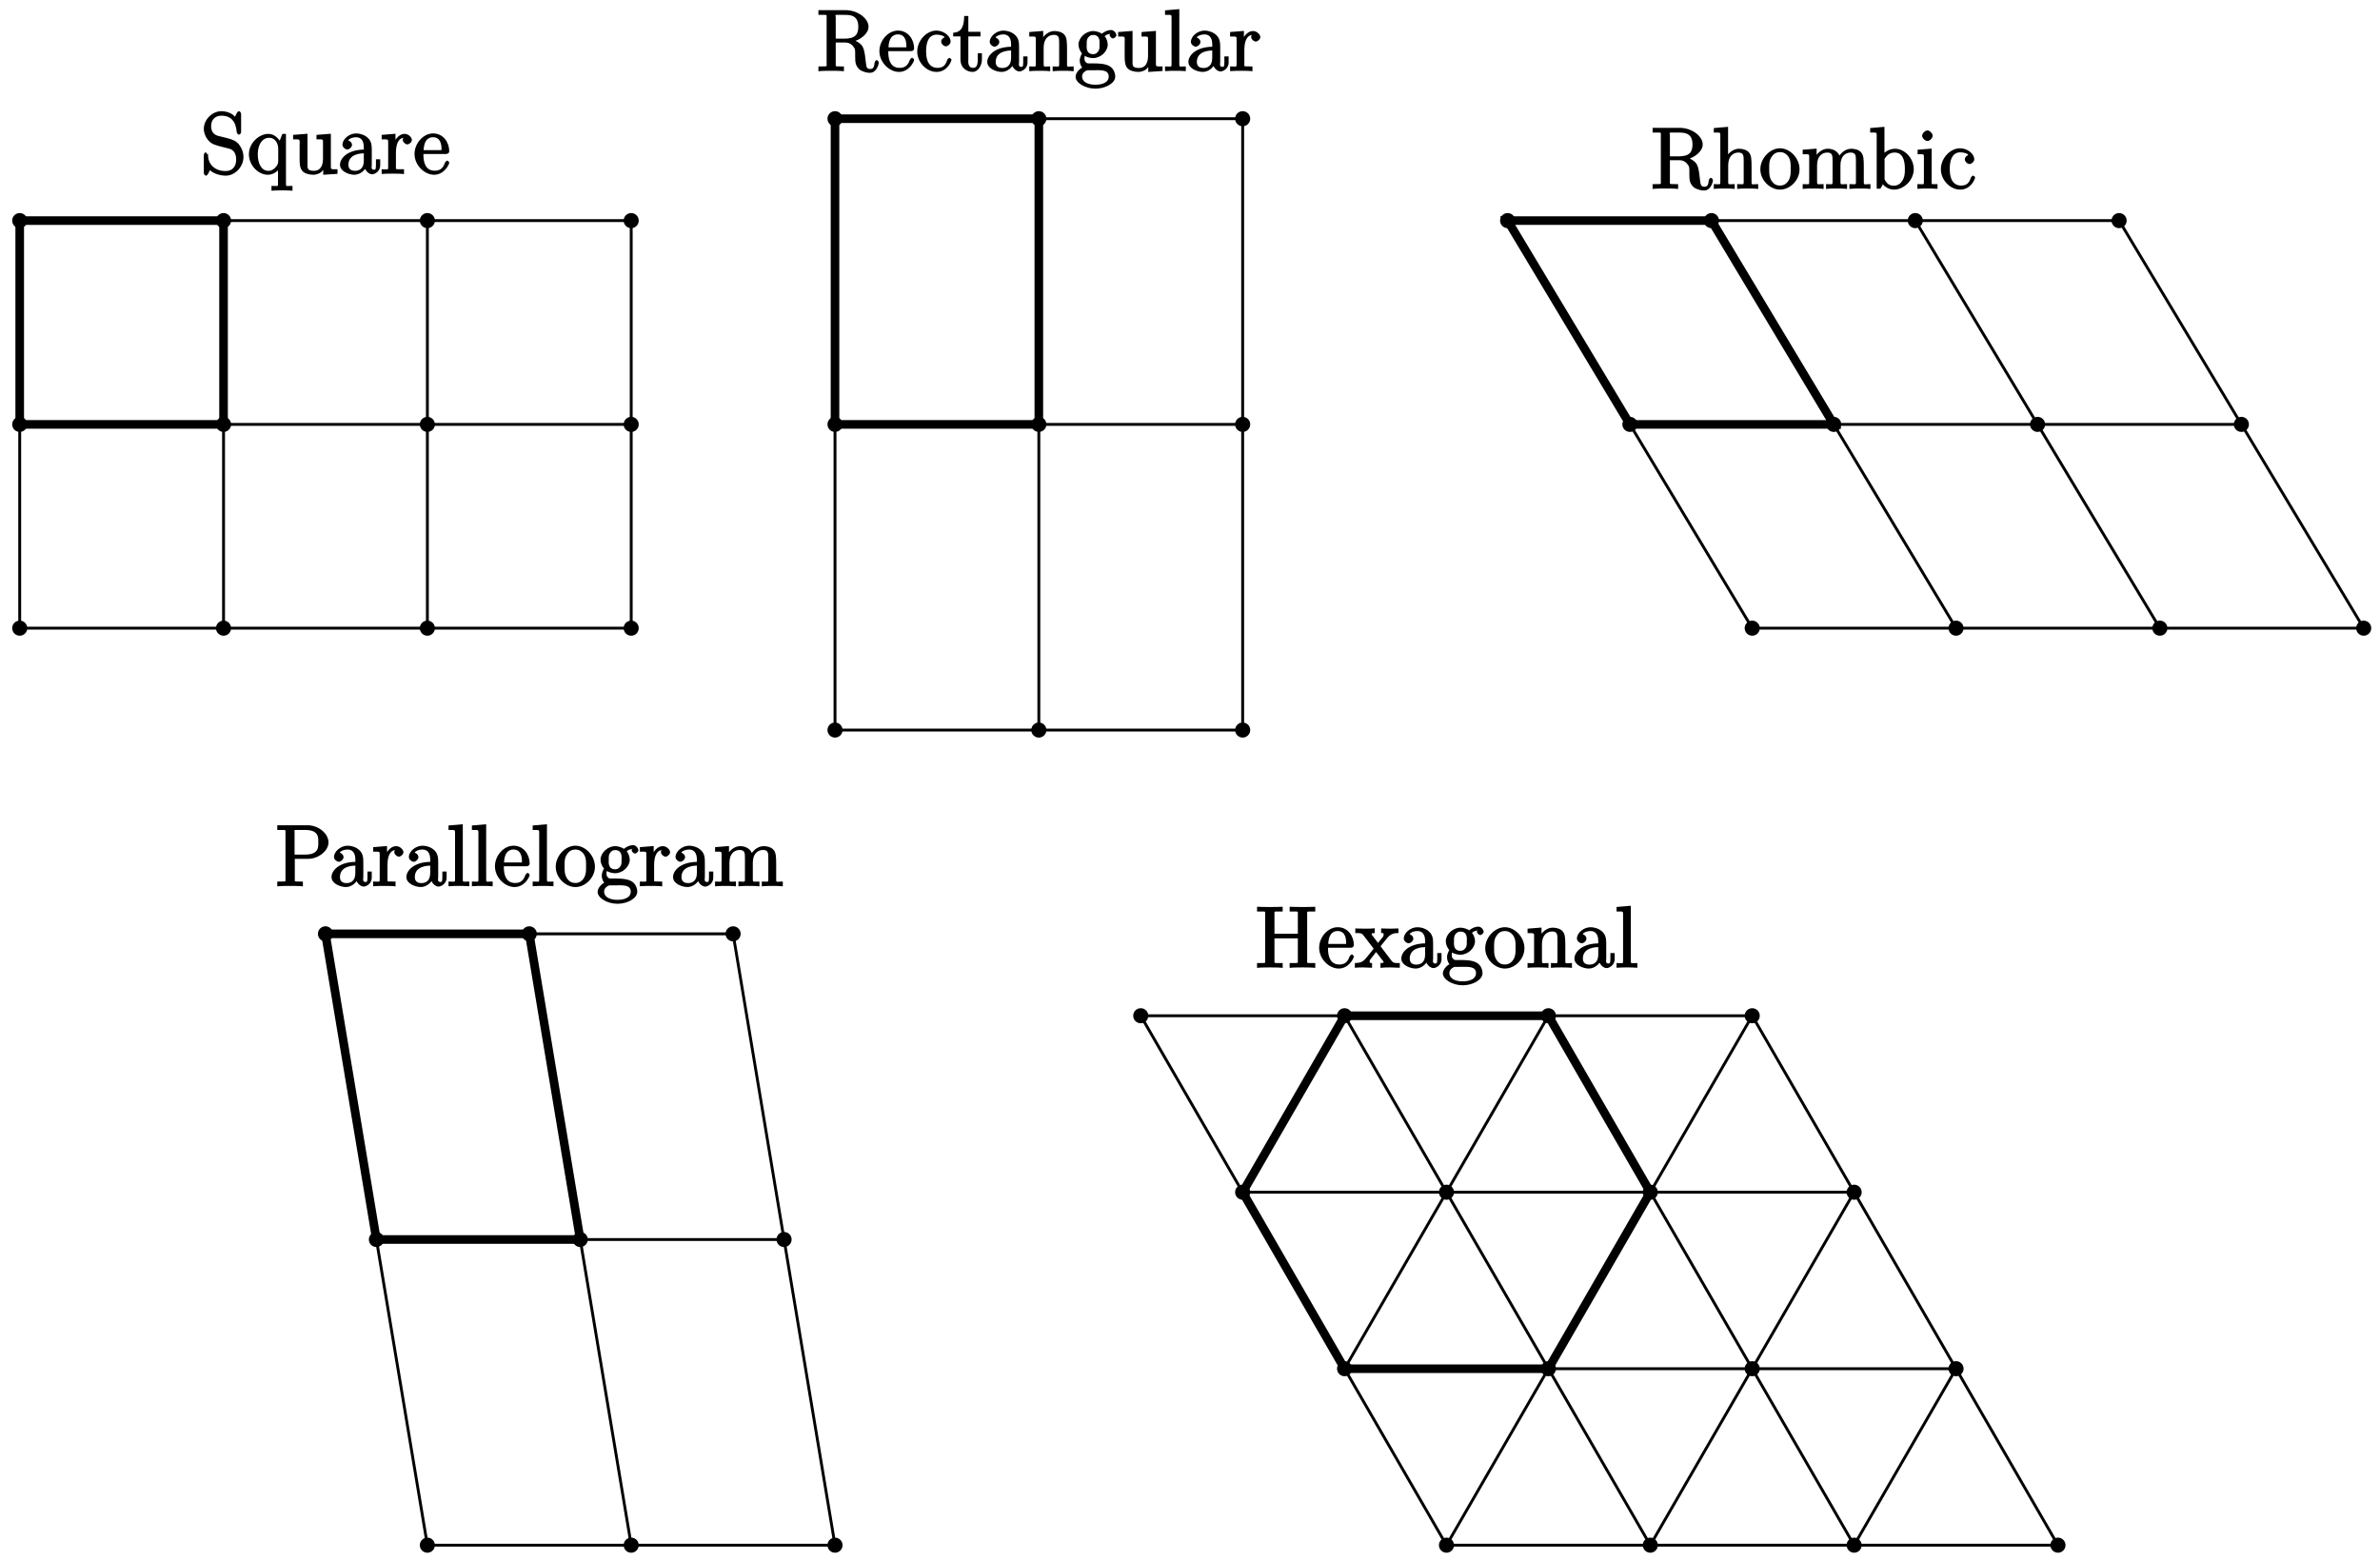 <?xml version="1.0" encoding="UTF-8"?>
<svg xmlns="http://www.w3.org/2000/svg" xmlns:xlink="http://www.w3.org/1999/xlink" width="331pt" height="217pt" viewBox="0 0 331 217" version="1.1">
<defs>
<g>
<symbol overflow="visible" id="glyph0-0">
<path style="stroke:none;" d=""/>
</symbol>
<symbol overflow="visible" id="glyph0-1">
<path style="stroke:none;" d="M 8.719 -1.188 C 8.719 -1.25 8.578 -1.516 8.438 -1.516 C 8.312 -1.516 8.156 -1.297 8.141 -1.172 C 8.078 -0.453 7.906 -0.281 7.516 -0.281 C 6.969 -0.281 7 -0.688 6.906 -1.328 L 6.797 -2.219 C 6.703 -2.828 6.609 -3.312 6.25 -3.688 C 6.125 -3.812 5.703 -4.188 5.047 -4.359 L 5.047 -4.062 C 6.234 -4.344 7.297 -5.234 7.297 -6.156 C 7.297 -7.312 5.797 -8.469 4.078 -8.469 L 0.328 -8.469 L 0.328 -7.812 L 0.734 -7.812 C 1.609 -7.812 1.469 -7.844 1.469 -7.406 L 1.469 -1.047 C 1.469 -0.609 1.609 -0.641 0.734 -0.641 L 0.328 -0.641 L 0.328 0.031 C 0.781 -0.031 1.75 -0.031 2.109 -0.031 C 2.453 -0.031 3.438 -0.031 3.875 0.031 L 3.875 -0.641 L 3.484 -0.641 C 2.625 -0.641 2.734 -0.609 2.734 -1.047 L 2.734 -3.969 L 3.969 -3.969 C 4.438 -3.969 4.75 -3.875 5.078 -3.531 C 5.484 -3.078 5.438 -2.938 5.438 -2.109 C 5.438 -1.172 5.484 -0.75 6.016 -0.234 C 6.188 -0.062 6.812 0.25 7.484 0.25 C 8.422 0.25 8.719 -0.938 8.719 -1.188 Z M 5.875 -6.156 C 5.875 -5.109 5.469 -4.5 3.922 -4.5 L 2.734 -4.5 L 2.734 -7.484 C 2.734 -7.75 2.578 -7.75 2.828 -7.812 C 2.938 -7.812 3.297 -7.812 3.531 -7.812 C 4.5 -7.812 5.875 -7.953 5.875 -6.156 Z M 5.875 -6.156 "/>
</symbol>
<symbol overflow="visible" id="glyph0-2">
<path style="stroke:none;" d="M 5.016 -1.562 C 5.016 -1.641 4.812 -1.844 4.734 -1.844 C 4.641 -1.844 4.453 -1.625 4.422 -1.562 C 4.109 -0.562 3.484 -0.438 2.969 -0.438 C 2.469 -0.438 1.422 -0.625 1.422 -2.688 L 1.422 -2.766 L 4.578 -2.766 C 4.844 -2.766 5.016 -2.922 5.016 -3.141 C 5.016 -4.344 4.219 -5.625 2.766 -5.625 C 1.406 -5.625 0.188 -4.25 0.188 -2.766 C 0.188 -1.188 1.578 0.125 2.906 0.125 C 4.328 0.125 5.016 -1.312 5.016 -1.562 Z M 4.125 -3.297 L 1.453 -3.297 C 1.531 -5.016 2.422 -5.094 2.766 -5.094 C 4.047 -5.094 3.938 -3.547 3.938 -3.297 Z M 4.125 -3.297 "/>
</symbol>
<symbol overflow="visible" id="glyph0-3">
<path style="stroke:none;" d="M 5.016 -1.562 C 5.016 -1.672 4.766 -1.828 4.734 -1.828 C 4.625 -1.828 4.453 -1.641 4.406 -1.5 C 4.141 -0.641 3.672 -0.438 3.031 -0.438 C 2.297 -0.438 1.484 -0.922 1.484 -2.734 C 1.484 -4.719 2.344 -5.062 2.938 -5.062 C 3.391 -5.062 3.938 -4.922 4.047 -4.719 C 4.188 -4.719 3.578 -4.562 3.578 -4.078 C 3.578 -3.797 3.938 -3.438 4.234 -3.438 C 4.5 -3.438 4.891 -3.75 4.891 -4.094 C 4.891 -4.906 3.891 -5.625 2.922 -5.625 C 1.531 -5.625 0.25 -4.234 0.25 -2.719 C 0.25 -1.188 1.562 0.125 2.922 0.125 C 4.5 0.125 5.016 -1.453 5.016 -1.562 Z M 5.016 -1.562 "/>
</symbol>
<symbol overflow="visible" id="glyph0-4">
<path style="stroke:none;" d="M 4.047 -1.625 L 4.047 -2.469 L 3.469 -2.469 L 3.469 -1.656 C 3.469 -0.781 3.281 -0.438 2.828 -0.438 C 2.016 -0.438 2.156 -1.406 2.156 -1.609 L 2.156 -4.812 L 3.844 -4.812 L 3.844 -5.453 L 2.156 -5.453 L 2.156 -7.656 L 1.578 -7.656 C 1.562 -6.375 1.297 -5.375 0.047 -5.328 L 0.047 -4.812 L 1.062 -4.812 L 1.062 -1.625 C 1.062 -0.297 2.109 0.125 2.75 0.125 C 3.5 0.125 4.047 -0.766 4.047 -1.625 Z M 4.047 -1.625 "/>
</symbol>
<symbol overflow="visible" id="glyph0-5">
<path style="stroke:none;" d="M 5.828 -1.203 L 5.828 -2.031 L 5.234 -2.031 L 5.234 -1.203 C 5.234 -0.531 5.109 -0.578 4.953 -0.578 C 4.5 -0.578 4.656 -1.062 4.656 -1.25 L 4.656 -3.328 C 4.656 -3.984 4.609 -4.562 4.078 -5.031 C 3.656 -5.422 3.016 -5.625 2.484 -5.625 C 1.5 -5.625 0.578 -4.828 0.578 -4.047 C 0.578 -3.703 0.984 -3.391 1.25 -3.391 C 1.547 -3.391 1.906 -3.734 1.906 -4.031 C 1.906 -4.516 1.312 -4.672 1.391 -4.672 C 1.516 -4.906 1.984 -5.094 2.469 -5.094 C 3.016 -5.094 3.547 -4.781 3.547 -3.703 L 3.547 -3.375 C 1.312 -3.344 0.234 -2.188 0.234 -1.266 C 0.234 -0.328 1.5 0.125 2.234 0.125 C 3.031 0.125 3.719 -0.5 3.938 -1.078 L 3.625 -1.078 C 3.672 -0.516 4.203 0.062 4.719 0.062 C 4.969 0.062 5.828 -0.25 5.828 -1.203 Z M 3.547 -1.828 C 3.547 -0.656 2.844 -0.422 2.328 -0.422 C 1.75 -0.422 1.406 -0.688 1.406 -1.266 C 1.406 -2.844 3.281 -2.844 3.547 -2.859 Z M 3.547 -1.828 "/>
</symbol>
<symbol overflow="visible" id="glyph0-6">
<path style="stroke:none;" d="M 6.391 -0.141 L 6.391 -0.641 C 5.625 -0.641 5.484 -0.484 5.469 -0.844 L 5.469 -3.047 C 5.469 -4.156 5.422 -4.609 5.156 -4.984 C 4.812 -5.453 4.141 -5.562 3.734 -5.562 C 2.562 -5.562 1.953 -4.422 1.906 -4.344 L 2.156 -4.344 L 2.156 -5.578 L 0.219 -5.422 L 0.219 -4.797 C 1.188 -4.797 1.125 -4.859 1.125 -4.266 L 1.125 -1.031 C 1.125 -0.484 1.156 -0.641 0.219 -0.641 L 0.219 0.031 C 0.688 -0.031 1.344 -0.031 1.672 -0.031 C 2.016 -0.031 2.672 -0.031 3.125 0.031 L 3.125 -0.641 C 2.219 -0.641 2.219 -0.484 2.219 -1.031 L 2.219 -3.25 C 2.219 -4.5 2.891 -5.031 3.641 -5.031 C 4.375 -5.031 4.375 -4.562 4.375 -3.844 L 4.375 -1.031 C 4.375 -0.484 4.406 -0.641 3.469 -0.641 L 3.469 0.031 C 3.938 -0.031 4.594 -0.031 4.922 -0.031 C 5.266 -0.031 5.922 -0.031 6.391 0.031 Z M 6.391 -0.141 "/>
</symbol>
<symbol overflow="visible" id="glyph0-7">
<path style="stroke:none;" d="M 5.828 -5 C 5.828 -5.219 5.516 -5.703 5.094 -5.703 C 4.469 -5.703 3.891 -5.266 3.812 -5.188 C 3.578 -5.359 3.062 -5.562 2.609 -5.562 C 1.531 -5.562 0.562 -4.609 0.562 -3.688 C 0.562 -3 1.031 -2.453 1.047 -2.438 C 1 -2.375 0.734 -1.922 0.734 -1.453 C 0.734 -0.766 1.203 -0.359 1.047 -0.453 C 0.875 -0.406 0.156 0.172 0.156 0.797 C 0.156 1.625 1.453 2.453 2.922 2.453 C 4.344 2.453 5.672 1.672 5.672 0.781 C 5.672 0.484 5.547 -0.328 4.828 -0.703 C 4.219 -1.016 3.516 -1.062 2.484 -1.062 C 1.75 -1.062 1.781 -1.016 1.562 -1.25 C 1.453 -1.359 1.391 -1.484 1.391 -1.734 C 1.391 -1.938 1.406 -2.031 1.453 -2.109 C 1.859 -1.828 2.469 -1.797 2.594 -1.797 C 3.672 -1.797 4.625 -2.75 4.625 -3.672 C 4.625 -4 4.484 -4.547 4.203 -4.828 C 4.562 -5.203 5.016 -5.156 5.078 -5.156 C 5.125 -5.156 5.062 -5.203 4.891 -5.297 C 5.109 -5.391 4.891 -5.109 4.891 -4.984 C 4.891 -4.812 5.172 -4.531 5.359 -4.531 C 5.469 -4.531 5.828 -4.734 5.828 -5 Z M 3.484 -3.688 C 3.484 -3.469 3.531 -3.078 3.328 -2.766 C 3.094 -2.422 2.859 -2.344 2.609 -2.344 C 1.547 -2.344 1.703 -3.391 1.703 -3.672 C 1.703 -3.891 1.656 -4.266 1.859 -4.594 C 2.094 -4.938 2.344 -5.016 2.594 -5.016 C 3.641 -5.016 3.484 -3.953 3.484 -3.688 Z M 4.766 0.781 C 4.766 1.5 4.031 1.906 2.922 1.906 C 1.781 1.906 1.062 1.469 1.062 0.781 C 1.062 0.688 1.047 0.328 1.5 0.031 C 1.75 -0.141 1.75 -0.109 2.594 -0.109 C 3.578 -0.109 4.766 -0.25 4.766 0.781 Z M 4.766 0.781 "/>
</symbol>
<symbol overflow="visible" id="glyph0-8">
<path style="stroke:none;" d="M 6.391 -0.141 L 6.391 -0.641 C 5.422 -0.641 5.469 -0.578 5.469 -1.156 L 5.469 -5.578 L 3.469 -5.422 L 3.469 -4.797 C 4.453 -4.797 4.375 -4.859 4.375 -4.266 L 4.375 -2.125 C 4.375 -1.109 4 -0.422 3.109 -0.422 C 2.125 -0.422 2.219 -0.828 2.219 -1.453 L 2.219 -5.578 L 0.219 -5.422 L 0.219 -4.797 C 1.297 -4.797 1.125 -4.906 1.125 -3.844 L 1.125 -2.047 C 1.125 -1.297 1.172 -0.766 1.531 -0.375 C 1.812 -0.062 2.422 0.125 3.031 0.125 C 3.234 0.125 3.734 0.078 4.141 -0.266 C 4.484 -0.531 4.672 -0.984 4.672 -0.984 L 4.406 -1.094 L 4.406 0.125 L 6.391 0 Z M 6.391 -0.141 "/>
</symbol>
<symbol overflow="visible" id="glyph0-9">
<path style="stroke:none;" d="M 3.125 -0.141 L 3.125 -0.641 C 2.203 -0.641 2.219 -0.484 2.219 -1.031 L 2.219 -8.609 L 0.234 -8.438 L 0.234 -7.812 C 1.203 -7.812 1.141 -7.875 1.141 -7.297 L 1.141 -1.031 C 1.141 -0.484 1.172 -0.641 0.234 -0.641 L 0.234 0.016 C 0.734 -0.031 1.312 -0.031 1.672 -0.031 C 2.031 -0.031 2.625 -0.031 3.125 0.016 Z M 3.125 -0.141 "/>
</symbol>
<symbol overflow="visible" id="glyph0-10">
<path style="stroke:none;" d="M 4.375 -4.719 C 4.375 -5.078 3.891 -5.562 3.375 -5.562 C 2.359 -5.562 1.859 -4.312 1.828 -4.25 L 2.094 -4.25 L 2.094 -5.578 L 0.172 -5.422 L 0.172 -4.797 C 1.141 -4.797 1.078 -4.859 1.078 -4.266 L 1.078 -1.031 C 1.078 -0.484 1.109 -0.641 0.172 -0.641 L 0.172 0.016 C 0.672 -0.031 1.328 -0.031 1.688 -0.031 C 2.016 -0.031 2.859 -0.031 3.281 0.031 L 3.281 -0.641 L 2.891 -0.641 C 2.016 -0.641 2.156 -0.625 2.156 -1.047 L 2.156 -2.922 C 2.156 -4.094 2.469 -5.031 3.391 -5.031 C 3.484 -5.031 3.516 -5.031 3.562 -5.016 L 3.438 -5.266 C 3.344 -5.219 3.109 -5.047 3.109 -4.719 C 3.109 -4.375 3.547 -4.094 3.734 -4.094 C 3.984 -4.094 4.375 -4.406 4.375 -4.719 Z M 4.375 -4.719 "/>
</symbol>
<symbol overflow="visible" id="glyph0-11">
<path style="stroke:none;" d="M 6 -2.344 C 6 -3.078 5.672 -3.719 5.359 -4.109 C 4.906 -4.656 4.266 -4.828 3.797 -4.953 L 2.484 -5.281 C 1.875 -5.438 1.5 -5.875 1.5 -6.641 C 1.5 -7.484 2.016 -8.094 2.938 -8.094 C 4.906 -8.094 5 -6.297 5.062 -5.781 C 5.094 -5.641 5.266 -5.453 5.375 -5.453 C 5.516 -5.453 5.672 -5.656 5.672 -5.875 L 5.672 -8.281 C 5.672 -8.5 5.516 -8.719 5.391 -8.719 C 5.359 -8.719 5.188 -8.672 5.109 -8.516 L 4.812 -7.953 C 4.359 -8.516 3.469 -8.719 2.938 -8.719 C 1.609 -8.719 0.484 -7.5 0.484 -6.281 C 0.484 -5.703 0.734 -5.062 1.172 -4.594 C 1.594 -4.125 2.125 -3.984 2.969 -3.766 C 3.391 -3.672 4.047 -3.5 4.219 -3.438 C 4.781 -3.156 4.984 -2.656 4.984 -1.984 C 4.984 -1.094 4.516 -0.391 3.531 -0.391 C 2.984 -0.391 2.359 -0.484 1.766 -0.984 C 1.078 -1.609 1.078 -2.359 1.062 -2.766 C 1.047 -2.859 0.891 -2.75 0.891 -2.75 L 0.781 -3.016 C 0.641 -3.016 0.484 -2.797 0.484 -2.578 L 0.484 -0.172 C 0.484 0.047 0.641 0.25 0.766 0.25 C 0.844 0.25 0.953 0.188 1.047 0.047 L 1.344 -0.516 C 1.641 -0.188 2.516 0.25 3.531 0.25 C 4.875 0.25 6 -1.031 6 -2.344 Z M 6 -2.344 "/>
</symbol>
<symbol overflow="visible" id="glyph0-12">
<path style="stroke:none;" d="M 6.312 2.172 L 6.312 1.672 C 5.391 1.672 5.406 1.828 5.406 1.297 L 5.406 -5.562 L 4.906 -5.562 L 4.406 -4.297 L 4.719 -4.297 C 4.5 -4.75 3.891 -5.562 2.969 -5.562 C 1.656 -5.562 0.25 -4.297 0.25 -2.719 C 0.25 -1.188 1.562 0.125 2.875 0.125 C 3.516 0.125 4.141 -0.219 4.578 -0.812 L 4.297 -0.922 L 4.297 1.297 C 4.297 1.828 4.344 1.672 3.391 1.672 L 3.391 2.344 C 3.875 2.297 4.516 2.297 4.859 2.297 C 5.203 2.297 5.844 2.297 6.312 2.344 Z M 4.328 -1.75 C 4.328 -1.359 4.156 -1.125 3.891 -0.844 C 3.453 -0.406 3.125 -0.422 2.938 -0.422 C 2.031 -0.422 1.484 -1.391 1.484 -2.719 C 1.484 -4.141 2.156 -5.016 3.047 -5.016 C 4 -5.016 4.328 -4.125 4.328 -3.5 Z M 4.328 -1.75 "/>
</symbol>
<symbol overflow="visible" id="glyph0-13">
<path style="stroke:none;" d="M 6.391 -0.141 L 6.391 -0.641 C 5.625 -0.641 5.484 -0.484 5.469 -0.844 L 5.469 -3.047 C 5.469 -4.156 5.422 -4.609 5.156 -4.984 C 4.812 -5.453 4.141 -5.562 3.734 -5.562 C 2.703 -5.562 2.062 -4.641 1.953 -4.422 L 2.203 -4.422 L 2.203 -8.609 L 0.219 -8.438 L 0.219 -7.812 C 1.188 -7.812 1.125 -7.875 1.125 -7.297 L 1.125 -1.031 C 1.125 -0.484 1.156 -0.641 0.219 -0.641 L 0.219 0.031 C 0.688 -0.031 1.344 -0.031 1.672 -0.031 C 2.016 -0.031 2.672 -0.031 3.125 0.031 L 3.125 -0.641 C 2.219 -0.641 2.219 -0.484 2.219 -1.031 L 2.219 -3.25 C 2.219 -4.5 2.891 -5.031 3.641 -5.031 C 4.375 -5.031 4.375 -4.562 4.375 -3.844 L 4.375 -1.031 C 4.375 -0.484 4.406 -0.641 3.469 -0.641 L 3.469 0.031 C 3.938 -0.031 4.594 -0.031 4.922 -0.031 C 5.266 -0.031 5.922 -0.031 6.391 0.031 Z M 6.391 -0.141 "/>
</symbol>
<symbol overflow="visible" id="glyph0-14">
<path style="stroke:none;" d="M 5.641 -2.703 C 5.641 -4.25 4.312 -5.625 2.922 -5.625 C 1.5 -5.625 0.188 -4.203 0.188 -2.703 C 0.188 -1.172 1.547 0.125 2.922 0.125 C 4.328 0.125 5.641 -1.188 5.641 -2.703 Z M 4.406 -2.812 C 4.406 -2.391 4.453 -1.75 4.141 -1.188 C 3.812 -0.625 3.375 -0.438 2.922 -0.438 C 2.484 -0.438 2.062 -0.578 1.703 -1.172 C 1.391 -1.703 1.422 -2.312 1.422 -2.812 C 1.422 -3.266 1.375 -3.891 1.75 -4.422 C 2.078 -4.938 2.5 -5.094 2.922 -5.094 C 3.375 -5.094 3.766 -4.906 4.094 -4.453 C 4.453 -3.891 4.406 -3.25 4.406 -2.812 Z M 4.406 -2.812 "/>
</symbol>
<symbol overflow="visible" id="glyph0-15">
<path style="stroke:none;" d="M 9.641 -0.141 L 9.641 -0.641 C 8.875 -0.641 8.734 -0.484 8.719 -0.844 L 8.719 -3.047 C 8.719 -4.156 8.672 -4.609 8.406 -4.984 C 8.062 -5.453 7.391 -5.562 6.984 -5.562 C 5.984 -5.562 5.312 -4.703 5.125 -4.234 L 5.453 -4.234 C 5.281 -5.156 4.484 -5.562 3.734 -5.562 C 2.562 -5.562 1.953 -4.422 1.906 -4.344 L 2.156 -4.344 L 2.156 -5.578 L 0.219 -5.422 L 0.219 -4.797 C 1.188 -4.797 1.125 -4.859 1.125 -4.266 L 1.125 -1.031 C 1.125 -0.484 1.156 -0.641 0.219 -0.641 L 0.219 0.031 C 0.688 -0.031 1.344 -0.031 1.672 -0.031 C 2.016 -0.031 2.672 -0.031 3.125 0.031 L 3.125 -0.641 C 2.219 -0.641 2.219 -0.484 2.219 -1.031 L 2.219 -3.25 C 2.219 -4.5 2.891 -5.031 3.641 -5.031 C 4.375 -5.031 4.375 -4.562 4.375 -3.844 L 4.375 -1.031 C 4.375 -0.484 4.406 -0.641 3.469 -0.641 L 3.469 0.031 C 3.938 -0.031 4.594 -0.031 4.922 -0.031 C 5.266 -0.031 5.922 -0.031 6.391 0.031 L 6.391 -0.641 C 5.469 -0.641 5.469 -0.484 5.469 -1.031 L 5.469 -3.25 C 5.469 -4.5 6.141 -5.031 6.891 -5.031 C 7.625 -5.031 7.625 -4.562 7.625 -3.844 L 7.625 -1.031 C 7.625 -0.484 7.656 -0.641 6.719 -0.641 L 6.719 0.031 C 7.203 -0.031 7.844 -0.031 8.172 -0.031 C 8.516 -0.031 9.172 -0.031 9.641 0.031 Z M 9.641 -0.141 "/>
</symbol>
<symbol overflow="visible" id="glyph0-16">
<path style="stroke:none;" d="M 6.234 -2.719 C 6.234 -4.25 4.953 -5.562 3.625 -5.562 C 2.969 -5.562 2.281 -5.219 1.875 -4.719 L 2.156 -4.609 L 2.156 -8.609 L 0.172 -8.438 L 0.172 -7.812 C 1.141 -7.812 1.078 -7.875 1.078 -7.297 L 1.078 0 L 1.594 0 L 1.938 -0.625 C 2.094 -0.375 2.719 0.125 3.484 0.125 C 4.859 0.125 6.234 -1.188 6.234 -2.719 Z M 5 -2.734 C 5 -1.938 4.922 -1.547 4.641 -1.109 C 4.406 -0.734 4.047 -0.422 3.438 -0.422 C 2.797 -0.422 2.484 -0.781 2.281 -1.109 C 2.125 -1.359 2.172 -1.297 2.172 -1.5 L 2.172 -3.969 C 2.172 -4.188 2.125 -4.094 2.266 -4.297 C 2.547 -4.719 2.969 -5.031 3.547 -5.031 C 3.906 -5.031 5 -5.031 5 -2.734 Z M 5 -2.734 "/>
</symbol>
<symbol overflow="visible" id="glyph0-17">
<path style="stroke:none;" d="M 3.031 -0.141 L 3.031 -0.641 C 2.109 -0.641 2.219 -0.547 2.219 -1.016 L 2.219 -5.578 L 0.266 -5.422 L 0.266 -4.797 C 1.188 -4.797 1.141 -4.859 1.141 -4.281 L 1.141 -1.031 C 1.141 -0.484 1.172 -0.641 0.234 -0.641 L 0.234 0.016 C 0.734 -0.031 1.297 -0.031 1.656 -0.031 C 1.781 -0.031 2.469 -0.031 3.031 0.016 Z M 2.359 -7.359 C 2.359 -7.719 1.922 -8.109 1.641 -8.109 C 1.297 -8.109 0.891 -7.688 0.891 -7.359 C 0.891 -7.047 1.312 -6.641 1.625 -6.641 C 1.984 -6.641 2.359 -7.078 2.359 -7.359 Z M 2.359 -7.359 "/>
</symbol>
<symbol overflow="visible" id="glyph0-18">
<path style="stroke:none;" d="M 7.453 -6.094 C 7.453 -7.25 6.141 -8.469 4.531 -8.469 L 0.328 -8.469 L 0.328 -7.812 L 0.734 -7.812 C 1.609 -7.812 1.469 -7.844 1.469 -7.406 L 1.469 -1.047 C 1.469 -0.609 1.609 -0.641 0.734 -0.641 L 0.328 -0.641 L 0.328 0.031 C 0.781 -0.031 1.766 -0.031 2.109 -0.031 C 2.469 -0.031 3.453 -0.031 3.891 0.031 L 3.891 -0.641 L 3.5 -0.641 C 2.641 -0.641 2.766 -0.609 2.766 -1.047 L 2.766 -3.797 L 4.625 -3.797 C 6.031 -3.797 7.453 -4.891 7.453 -6.094 Z M 6.031 -6.094 C 6.031 -5.594 6.188 -4.391 4.25 -4.391 L 2.734 -4.391 L 2.734 -7.484 C 2.734 -7.875 2.609 -7.812 3.125 -7.812 L 4.25 -7.812 C 6.188 -7.812 6.031 -6.609 6.031 -6.094 Z M 6.031 -6.094 "/>
</symbol>
<symbol overflow="visible" id="glyph0-19">
<path style="stroke:none;" d="M 8.422 -0.141 L 8.422 -0.641 L 8.031 -0.641 C 7.172 -0.641 7.297 -0.609 7.297 -1.047 L 7.297 -7.406 C 7.297 -7.844 7.172 -7.812 8.031 -7.812 L 8.422 -7.812 L 8.422 -8.469 C 7.984 -8.438 7 -8.438 6.656 -8.438 C 6.297 -8.438 5.312 -8.438 4.859 -8.469 L 4.859 -7.812 L 5.266 -7.812 C 6.125 -7.812 6 -7.844 6 -7.406 L 6 -4.719 L 2.75 -4.719 L 2.75 -7.406 C 2.75 -7.844 2.625 -7.812 3.484 -7.812 L 3.891 -7.812 L 3.891 -8.469 C 3.438 -8.438 2.469 -8.438 2.109 -8.438 C 1.75 -8.438 0.781 -8.438 0.328 -8.469 L 0.328 -7.812 L 0.734 -7.812 C 1.594 -7.812 1.453 -7.844 1.453 -7.406 L 1.453 -1.047 C 1.453 -0.609 1.594 -0.641 0.734 -0.641 L 0.328 -0.641 L 0.328 0.031 C 0.781 -0.031 1.75 -0.031 2.109 -0.031 C 2.469 -0.031 3.438 -0.031 3.891 0.031 L 3.891 -0.641 L 3.484 -0.641 C 2.625 -0.641 2.75 -0.609 2.75 -1.047 L 2.75 -4.078 L 6 -4.078 L 6 -1.047 C 6 -0.609 6.125 -0.641 5.266 -0.641 L 4.859 -0.641 L 4.859 0.031 C 5.312 -0.031 6.297 -0.031 6.641 -0.031 C 7 -0.031 7.984 -0.031 8.422 0.031 Z M 8.422 -0.141 "/>
</symbol>
<symbol overflow="visible" id="glyph0-20">
<path style="stroke:none;" d="M 6.203 -0.141 L 6.203 -0.641 C 5.422 -0.641 5.312 -0.625 5.016 -1 L 3.531 -2.969 C 3.797 -3.312 4.297 -3.953 4.531 -4.203 C 5.016 -4.75 5.469 -4.812 6.016 -4.812 L 6.016 -5.453 C 5.344 -5.422 5.312 -5.422 4.859 -5.422 L 3.609 -5.453 L 3.609 -4.828 C 3.938 -4.781 3.953 -4.859 3.953 -4.578 C 3.953 -4.375 3.891 -4.344 3.828 -4.25 L 3.172 -3.438 L 2.359 -4.516 C 2.312 -4.562 2.297 -4.562 2.297 -4.656 C 2.297 -4.719 2.203 -4.797 2.719 -4.812 L 2.719 -5.469 C 2.266 -5.422 1.656 -5.422 1.328 -5.422 L 0.016 -5.453 L 0.016 -4.812 C 0.781 -4.812 0.891 -4.812 1.141 -4.5 L 2.547 -2.672 C 2.562 -2.641 2.562 -2.672 2.562 -2.641 C 2.562 -2.609 1.688 -1.547 1.562 -1.391 C 1.047 -0.734 0.641 -0.656 -0.047 -0.641 L -0.047 0.016 C 0.578 -0.031 0.594 -0.031 1.109 -0.031 L 2.344 0.016 L 2.344 -0.625 C 1.906 -0.688 2.016 -0.703 2.016 -0.875 C 2.016 -1.062 2.047 -1.047 2.156 -1.203 L 2.906 -2.172 L 3.781 -1.047 C 3.984 -0.781 3.938 -0.859 3.938 -0.781 C 3.938 -0.688 4 -0.656 3.516 -0.641 L 3.516 0.031 C 4 -0.031 4.578 -0.031 4.906 -0.031 L 6.203 0.016 Z M 6.203 -0.141 "/>
</symbol>
</g>
</defs>
<g id="surface1">
<g style="fill:rgb(0%,0%,0%);fill-opacity:1;">
  <use xlink:href="#glyph0-1" x="113.495" y="9.879"/>
  <use xlink:href="#glyph0-2" x="122.115" y="9.879"/>
  <use xlink:href="#glyph0-3" x="127.315" y="9.879"/>
  <use xlink:href="#glyph0-4" x="132.516" y="9.879"/>
  <use xlink:href="#glyph0-5" x="137.071" y="9.879"/>
  <use xlink:href="#glyph0-6" x="142.929" y="9.879"/>
  <use xlink:href="#glyph0-7" x="149.432" y="9.879"/>
  <use xlink:href="#glyph0-8" x="155.29" y="9.879"/>
  <use xlink:href="#glyph0-9" x="161.794" y="9.879"/>
  <use xlink:href="#glyph0-5" x="165.046" y="9.879"/>
  <use xlink:href="#glyph0-10" x="170.904" y="9.879"/>
</g>
<path style="fill:none;stroke-width:0.399;stroke-linecap:butt;stroke-linejoin:miter;stroke:rgb(0%,0%,0%);stroke-opacity:1;stroke-miterlimit:10;" d="M -28.348 113.386 L 28.347 113.386 L 28.347 198.429 L -28.348 198.429 Z M -28.348 113.386 " transform="matrix(1,0,0,-1,144.477,214.941)"/>
<path style="fill:none;stroke-width:0.399;stroke-linecap:butt;stroke-linejoin:miter;stroke:rgb(0%,0%,0%);stroke-opacity:1;stroke-miterlimit:10;" d="M -0 113.386 L -0 198.429 M -28.348 155.906 L 28.347 155.906 " transform="matrix(1,0,0,-1,144.477,214.941)"/>
<path style="fill:none;stroke-width:1.196;stroke-linecap:butt;stroke-linejoin:miter;stroke:rgb(0%,0%,0%);stroke-opacity:1;stroke-miterlimit:10;" d="M -28.348 155.906 L -28.348 198.429 L -0 198.429 L -0 155.906 Z M -28.348 155.906 " transform="matrix(1,0,0,-1,144.477,214.941)"/>
<path style="fill-rule:nonzero;fill:rgb(0%,0%,0%);fill-opacity:1;stroke-width:0.399;stroke-linecap:butt;stroke-linejoin:miter;stroke:rgb(0%,0%,0%);stroke-opacity:1;stroke-miterlimit:10;" d="M -27.497 113.386 C -27.497 113.855 -27.875 114.238 -28.348 114.238 C -28.817 114.238 -29.196 113.855 -29.196 113.386 C -29.196 112.918 -28.817 112.539 -28.348 112.539 C -27.875 112.539 -27.497 112.918 -27.497 113.386 Z M -27.497 113.386 " transform="matrix(1,0,0,-1,144.477,214.941)"/>
<path style="fill-rule:nonzero;fill:rgb(0%,0%,0%);fill-opacity:1;stroke-width:0.399;stroke-linecap:butt;stroke-linejoin:miter;stroke:rgb(0%,0%,0%);stroke-opacity:1;stroke-miterlimit:10;" d="M 0.851 113.386 C 0.851 113.855 0.468 114.238 -0 114.238 C -0.469 114.238 -0.852 113.855 -0.852 113.386 C -0.852 112.918 -0.469 112.539 -0 112.539 C 0.468 112.539 0.851 112.918 0.851 113.386 Z M 0.851 113.386 " transform="matrix(1,0,0,-1,144.477,214.941)"/>
<path style="fill-rule:nonzero;fill:rgb(0%,0%,0%);fill-opacity:1;stroke-width:0.399;stroke-linecap:butt;stroke-linejoin:miter;stroke:rgb(0%,0%,0%);stroke-opacity:1;stroke-miterlimit:10;" d="M 29.199 113.386 C 29.199 113.855 28.816 114.238 28.347 114.238 C 27.878 114.238 27.496 113.855 27.496 113.386 C 27.496 112.918 27.878 112.539 28.347 112.539 C 28.816 112.539 29.199 112.918 29.199 113.386 Z M 29.199 113.386 " transform="matrix(1,0,0,-1,144.477,214.941)"/>
<path style="fill-rule:nonzero;fill:rgb(0%,0%,0%);fill-opacity:1;stroke-width:0.399;stroke-linecap:butt;stroke-linejoin:miter;stroke:rgb(0%,0%,0%);stroke-opacity:1;stroke-miterlimit:10;" d="M -27.497 155.906 C -27.497 156.379 -27.875 156.757 -28.348 156.757 C -28.817 156.757 -29.196 156.379 -29.196 155.906 C -29.196 155.437 -28.817 155.058 -28.348 155.058 C -27.875 155.058 -27.497 155.437 -27.497 155.906 Z M -27.497 155.906 " transform="matrix(1,0,0,-1,144.477,214.941)"/>
<path style="fill-rule:nonzero;fill:rgb(0%,0%,0%);fill-opacity:1;stroke-width:0.399;stroke-linecap:butt;stroke-linejoin:miter;stroke:rgb(0%,0%,0%);stroke-opacity:1;stroke-miterlimit:10;" d="M 0.851 155.906 C 0.851 156.379 0.468 156.757 -0 156.757 C -0.469 156.757 -0.852 156.379 -0.852 155.906 C -0.852 155.437 -0.469 155.058 -0 155.058 C 0.468 155.058 0.851 155.437 0.851 155.906 Z M 0.851 155.906 " transform="matrix(1,0,0,-1,144.477,214.941)"/>
<path style="fill-rule:nonzero;fill:rgb(0%,0%,0%);fill-opacity:1;stroke-width:0.399;stroke-linecap:butt;stroke-linejoin:miter;stroke:rgb(0%,0%,0%);stroke-opacity:1;stroke-miterlimit:10;" d="M 29.199 155.906 C 29.199 156.379 28.816 156.757 28.347 156.757 C 27.878 156.757 27.496 156.379 27.496 155.906 C 27.496 155.437 27.878 155.058 28.347 155.058 C 28.816 155.058 29.199 155.437 29.199 155.906 Z M 29.199 155.906 " transform="matrix(1,0,0,-1,144.477,214.941)"/>
<path style="fill-rule:nonzero;fill:rgb(0%,0%,0%);fill-opacity:1;stroke-width:0.399;stroke-linecap:butt;stroke-linejoin:miter;stroke:rgb(0%,0%,0%);stroke-opacity:1;stroke-miterlimit:10;" d="M -27.497 198.429 C -27.497 198.898 -27.875 199.277 -28.348 199.277 C -28.817 199.277 -29.196 198.898 -29.196 198.429 C -29.196 197.957 -28.817 197.578 -28.348 197.578 C -27.875 197.578 -27.497 197.957 -27.497 198.429 Z M -27.497 198.429 " transform="matrix(1,0,0,-1,144.477,214.941)"/>
<path style="fill-rule:nonzero;fill:rgb(0%,0%,0%);fill-opacity:1;stroke-width:0.399;stroke-linecap:butt;stroke-linejoin:miter;stroke:rgb(0%,0%,0%);stroke-opacity:1;stroke-miterlimit:10;" d="M 0.851 198.429 C 0.851 198.898 0.468 199.277 -0 199.277 C -0.469 199.277 -0.852 198.898 -0.852 198.429 C -0.852 197.957 -0.469 197.578 -0 197.578 C 0.468 197.578 0.851 197.957 0.851 198.429 Z M 0.851 198.429 " transform="matrix(1,0,0,-1,144.477,214.941)"/>
<path style="fill-rule:nonzero;fill:rgb(0%,0%,0%);fill-opacity:1;stroke-width:0.399;stroke-linecap:butt;stroke-linejoin:miter;stroke:rgb(0%,0%,0%);stroke-opacity:1;stroke-miterlimit:10;" d="M 29.199 198.429 C 29.199 198.898 28.816 199.277 28.347 199.277 C 27.878 199.277 27.496 198.898 27.496 198.429 C 27.496 197.957 27.878 197.578 28.347 197.578 C 28.816 197.578 29.199 197.957 29.199 198.429 Z M 29.199 198.429 " transform="matrix(1,0,0,-1,144.477,214.941)"/>
<g style="fill:rgb(0%,0%,0%);fill-opacity:1;">
  <use xlink:href="#glyph0-11" x="27.862" y="24.184"/>
  <use xlink:href="#glyph0-12" x="34.366" y="24.184"/>
  <use xlink:href="#glyph0-8" x="40.546" y="24.184"/>
  <use xlink:href="#glyph0-5" x="47.05" y="24.184"/>
  <use xlink:href="#glyph0-10" x="52.908" y="24.184"/>
  <use xlink:href="#glyph0-2" x="57.463" y="24.184"/>
</g>
<path style="fill:none;stroke-width:0.399;stroke-linecap:butt;stroke-linejoin:miter;stroke:rgb(0%,0%,0%);stroke-opacity:1;stroke-miterlimit:10;" d="M -56.692 127.562 L -141.735 127.562 L -141.735 184.254 L -56.692 184.254 Z M -56.692 127.562 " transform="matrix(1,0,0,-1,144.477,214.941)"/>
<path style="fill:none;stroke-width:0.399;stroke-linecap:butt;stroke-linejoin:miter;stroke:rgb(0%,0%,0%);stroke-opacity:1;stroke-miterlimit:10;" d="M -56.692 155.906 L -141.735 155.906 M -85.04 127.562 L -85.04 184.254 M -113.387 127.562 L -113.387 184.254 " transform="matrix(1,0,0,-1,144.477,214.941)"/>
<path style="fill:none;stroke-width:1.196;stroke-linecap:butt;stroke-linejoin:miter;stroke:rgb(0%,0%,0%);stroke-opacity:1;stroke-miterlimit:10;" d="M -141.735 155.906 L -141.735 184.254 L -113.387 184.254 L -113.387 155.906 Z M -141.735 155.906 " transform="matrix(1,0,0,-1,144.477,214.941)"/>
<path style="fill-rule:nonzero;fill:rgb(0%,0%,0%);fill-opacity:1;stroke-width:0.399;stroke-linecap:butt;stroke-linejoin:miter;stroke:rgb(0%,0%,0%);stroke-opacity:1;stroke-miterlimit:10;" d="M -55.844 127.562 C -55.844 128.031 -56.223 128.41 -56.692 128.41 C -57.164 128.41 -57.543 128.031 -57.543 127.562 C -57.543 127.089 -57.164 126.711 -56.692 126.711 C -56.223 126.711 -55.844 127.089 -55.844 127.562 Z M -55.844 127.562 " transform="matrix(1,0,0,-1,144.477,214.941)"/>
<path style="fill-rule:nonzero;fill:rgb(0%,0%,0%);fill-opacity:1;stroke-width:0.399;stroke-linecap:butt;stroke-linejoin:miter;stroke:rgb(0%,0%,0%);stroke-opacity:1;stroke-miterlimit:10;" d="M -84.192 127.562 C -84.192 128.031 -84.571 128.41 -85.04 128.41 C -85.508 128.41 -85.891 128.031 -85.891 127.562 C -85.891 127.089 -85.508 126.711 -85.04 126.711 C -84.571 126.711 -84.192 127.089 -84.192 127.562 Z M -84.192 127.562 " transform="matrix(1,0,0,-1,144.477,214.941)"/>
<path style="fill-rule:nonzero;fill:rgb(0%,0%,0%);fill-opacity:1;stroke-width:0.399;stroke-linecap:butt;stroke-linejoin:miter;stroke:rgb(0%,0%,0%);stroke-opacity:1;stroke-miterlimit:10;" d="M -112.536 127.562 C -112.536 128.031 -112.918 128.41 -113.387 128.41 C -113.856 128.41 -114.239 128.031 -114.239 127.562 C -114.239 127.089 -113.856 126.711 -113.387 126.711 C -112.918 126.711 -112.536 127.089 -112.536 127.562 Z M -112.536 127.562 " transform="matrix(1,0,0,-1,144.477,214.941)"/>
<path style="fill-rule:nonzero;fill:rgb(0%,0%,0%);fill-opacity:1;stroke-width:0.399;stroke-linecap:butt;stroke-linejoin:miter;stroke:rgb(0%,0%,0%);stroke-opacity:1;stroke-miterlimit:10;" d="M -140.883 127.562 C -140.883 128.031 -141.266 128.41 -141.735 128.41 C -142.204 128.41 -142.582 128.031 -142.582 127.562 C -142.582 127.089 -142.204 126.711 -141.735 126.711 C -141.266 126.711 -140.883 127.089 -140.883 127.562 Z M -140.883 127.562 " transform="matrix(1,0,0,-1,144.477,214.941)"/>
<path style="fill-rule:nonzero;fill:rgb(0%,0%,0%);fill-opacity:1;stroke-width:0.399;stroke-linecap:butt;stroke-linejoin:miter;stroke:rgb(0%,0%,0%);stroke-opacity:1;stroke-miterlimit:10;" d="M -55.844 155.906 C -55.844 156.379 -56.223 156.757 -56.692 156.757 C -57.164 156.757 -57.543 156.379 -57.543 155.906 C -57.543 155.437 -57.164 155.058 -56.692 155.058 C -56.223 155.058 -55.844 155.437 -55.844 155.906 Z M -55.844 155.906 " transform="matrix(1,0,0,-1,144.477,214.941)"/>
<path style="fill-rule:nonzero;fill:rgb(0%,0%,0%);fill-opacity:1;stroke-width:0.399;stroke-linecap:butt;stroke-linejoin:miter;stroke:rgb(0%,0%,0%);stroke-opacity:1;stroke-miterlimit:10;" d="M -84.192 155.906 C -84.192 156.379 -84.571 156.757 -85.04 156.757 C -85.508 156.757 -85.891 156.379 -85.891 155.906 C -85.891 155.437 -85.508 155.058 -85.04 155.058 C -84.571 155.058 -84.192 155.437 -84.192 155.906 Z M -84.192 155.906 " transform="matrix(1,0,0,-1,144.477,214.941)"/>
<path style="fill-rule:nonzero;fill:rgb(0%,0%,0%);fill-opacity:1;stroke-width:0.399;stroke-linecap:butt;stroke-linejoin:miter;stroke:rgb(0%,0%,0%);stroke-opacity:1;stroke-miterlimit:10;" d="M -112.536 155.906 C -112.536 156.379 -112.918 156.757 -113.387 156.757 C -113.856 156.757 -114.239 156.379 -114.239 155.906 C -114.239 155.437 -113.856 155.058 -113.387 155.058 C -112.918 155.058 -112.536 155.437 -112.536 155.906 Z M -112.536 155.906 " transform="matrix(1,0,0,-1,144.477,214.941)"/>
<path style="fill-rule:nonzero;fill:rgb(0%,0%,0%);fill-opacity:1;stroke-width:0.399;stroke-linecap:butt;stroke-linejoin:miter;stroke:rgb(0%,0%,0%);stroke-opacity:1;stroke-miterlimit:10;" d="M -140.883 155.906 C -140.883 156.379 -141.266 156.757 -141.735 156.757 C -142.204 156.757 -142.582 156.379 -142.582 155.906 C -142.582 155.437 -142.204 155.058 -141.735 155.058 C -141.266 155.058 -140.883 155.437 -140.883 155.906 Z M -140.883 155.906 " transform="matrix(1,0,0,-1,144.477,214.941)"/>
<path style="fill-rule:nonzero;fill:rgb(0%,0%,0%);fill-opacity:1;stroke-width:0.399;stroke-linecap:butt;stroke-linejoin:miter;stroke:rgb(0%,0%,0%);stroke-opacity:1;stroke-miterlimit:10;" d="M -55.844 184.254 C -55.844 184.722 -56.223 185.105 -56.692 185.105 C -57.164 185.105 -57.543 184.722 -57.543 184.254 C -57.543 183.785 -57.164 183.402 -56.692 183.402 C -56.223 183.402 -55.844 183.785 -55.844 184.254 Z M -55.844 184.254 " transform="matrix(1,0,0,-1,144.477,214.941)"/>
<path style="fill-rule:nonzero;fill:rgb(0%,0%,0%);fill-opacity:1;stroke-width:0.399;stroke-linecap:butt;stroke-linejoin:miter;stroke:rgb(0%,0%,0%);stroke-opacity:1;stroke-miterlimit:10;" d="M -84.192 184.254 C -84.192 184.722 -84.571 185.105 -85.04 185.105 C -85.508 185.105 -85.891 184.722 -85.891 184.254 C -85.891 183.785 -85.508 183.402 -85.04 183.402 C -84.571 183.402 -84.192 183.785 -84.192 184.254 Z M -84.192 184.254 " transform="matrix(1,0,0,-1,144.477,214.941)"/>
<path style="fill-rule:nonzero;fill:rgb(0%,0%,0%);fill-opacity:1;stroke-width:0.399;stroke-linecap:butt;stroke-linejoin:miter;stroke:rgb(0%,0%,0%);stroke-opacity:1;stroke-miterlimit:10;" d="M -112.536 184.254 C -112.536 184.722 -112.918 185.105 -113.387 185.105 C -113.856 185.105 -114.239 184.722 -114.239 184.254 C -114.239 183.785 -113.856 183.402 -113.387 183.402 C -112.918 183.402 -112.536 183.785 -112.536 184.254 Z M -112.536 184.254 " transform="matrix(1,0,0,-1,144.477,214.941)"/>
<path style="fill-rule:nonzero;fill:rgb(0%,0%,0%);fill-opacity:1;stroke-width:0.399;stroke-linecap:butt;stroke-linejoin:miter;stroke:rgb(0%,0%,0%);stroke-opacity:1;stroke-miterlimit:10;" d="M -140.883 184.254 C -140.883 184.722 -141.266 185.105 -141.735 185.105 C -142.204 185.105 -142.582 184.722 -142.582 184.254 C -142.582 183.785 -142.204 183.402 -141.735 183.402 C -141.266 183.402 -140.883 183.785 -140.883 184.254 Z M -140.883 184.254 " transform="matrix(1,0,0,-1,144.477,214.941)"/>
<g style="fill:rgb(0%,0%,0%);fill-opacity:1;">
  <use xlink:href="#glyph0-1" x="229.51" y="26.252"/>
  <use xlink:href="#glyph0-13" x="238.13" y="26.252"/>
  <use xlink:href="#glyph0-14" x="244.633" y="26.252"/>
  <use xlink:href="#glyph0-15" x="250.491" y="26.252"/>
</g>
<g style="fill:rgb(0%,0%,0%);fill-opacity:1;">
  <use xlink:href="#glyph0-16" x="259.924" y="26.252"/>
  <use xlink:href="#glyph0-17" x="266.428" y="26.252"/>
  <use xlink:href="#glyph0-3" x="269.679" y="26.252"/>
</g>
<path style="fill:none;stroke-width:0.399;stroke-linecap:butt;stroke-linejoin:miter;stroke:rgb(0%,0%,0%);stroke-opacity:1;stroke-miterlimit:10;" d="M 99.214 127.562 L 184.253 127.562 L 150.238 184.254 L 65.199 184.254 Z M 99.214 127.562 " transform="matrix(1,0,0,-1,144.477,214.941)"/>
<path style="fill:none;stroke-width:0.399;stroke-linecap:butt;stroke-linejoin:miter;stroke:rgb(0%,0%,0%);stroke-opacity:1;stroke-miterlimit:10;" d="M 82.207 155.906 L 167.246 155.906 " transform="matrix(1,0,0,-1,144.477,214.941)"/>
<path style="fill:none;stroke-width:0.399;stroke-linecap:butt;stroke-linejoin:miter;stroke:rgb(0%,0%,0%);stroke-opacity:1;stroke-miterlimit:10;" d="M 127.562 127.562 L 93.546 184.254 " transform="matrix(1,0,0,-1,144.477,214.941)"/>
<path style="fill:none;stroke-width:0.399;stroke-linecap:butt;stroke-linejoin:miter;stroke:rgb(0%,0%,0%);stroke-opacity:1;stroke-miterlimit:10;" d="M 155.906 127.562 L 121.89 184.254 " transform="matrix(1,0,0,-1,144.477,214.941)"/>
<path style="fill:none;stroke-width:1.196;stroke-linecap:butt;stroke-linejoin:miter;stroke:rgb(0%,0%,0%);stroke-opacity:1;stroke-miterlimit:10;" d="M 65.199 184.254 L 93.546 184.254 L 110.554 155.906 L 82.207 155.906 Z M 65.199 184.254 " transform="matrix(1,0,0,-1,144.477,214.941)"/>
<path style="fill-rule:nonzero;fill:rgb(0%,0%,0%);fill-opacity:1;stroke-width:0.399;stroke-linecap:butt;stroke-linejoin:miter;stroke:rgb(0%,0%,0%);stroke-opacity:1;stroke-miterlimit:10;" d="M 100.066 127.562 C 100.066 128.031 99.683 128.41 99.214 128.41 C 98.746 128.41 98.363 128.031 98.363 127.562 C 98.363 127.089 98.746 126.711 99.214 126.711 C 99.683 126.711 100.066 127.089 100.066 127.562 Z M 100.066 127.562 " transform="matrix(1,0,0,-1,144.477,214.941)"/>
<path style="fill-rule:nonzero;fill:rgb(0%,0%,0%);fill-opacity:1;stroke-width:0.399;stroke-linecap:butt;stroke-linejoin:miter;stroke:rgb(0%,0%,0%);stroke-opacity:1;stroke-miterlimit:10;" d="M 128.41 127.562 C 128.41 128.031 128.031 128.41 127.562 128.41 C 127.089 128.41 126.71 128.031 126.71 127.562 C 126.71 127.089 127.089 126.711 127.562 126.711 C 128.031 126.711 128.41 127.089 128.41 127.562 Z M 128.41 127.562 " transform="matrix(1,0,0,-1,144.477,214.941)"/>
<path style="fill-rule:nonzero;fill:rgb(0%,0%,0%);fill-opacity:1;stroke-width:0.399;stroke-linecap:butt;stroke-linejoin:miter;stroke:rgb(0%,0%,0%);stroke-opacity:1;stroke-miterlimit:10;" d="M 156.757 127.562 C 156.757 128.031 156.378 128.41 155.906 128.41 C 155.437 128.41 155.058 128.031 155.058 127.562 C 155.058 127.089 155.437 126.711 155.906 126.711 C 156.378 126.711 156.757 127.089 156.757 127.562 Z M 156.757 127.562 " transform="matrix(1,0,0,-1,144.477,214.941)"/>
<path style="fill-rule:nonzero;fill:rgb(0%,0%,0%);fill-opacity:1;stroke-width:0.399;stroke-linecap:butt;stroke-linejoin:miter;stroke:rgb(0%,0%,0%);stroke-opacity:1;stroke-miterlimit:10;" d="M 185.105 127.562 C 185.105 128.031 184.722 128.41 184.253 128.41 C 183.785 128.41 183.406 128.031 183.406 127.562 C 183.406 127.089 183.785 126.711 184.253 126.711 C 184.722 126.711 185.105 127.089 185.105 127.562 Z M 185.105 127.562 " transform="matrix(1,0,0,-1,144.477,214.941)"/>
<path style="fill-rule:nonzero;fill:rgb(0%,0%,0%);fill-opacity:1;stroke-width:0.399;stroke-linecap:butt;stroke-linejoin:miter;stroke:rgb(0%,0%,0%);stroke-opacity:1;stroke-miterlimit:10;" d="M 83.054 155.906 C 83.054 156.379 82.675 156.757 82.207 156.757 C 81.738 156.757 81.355 156.379 81.355 155.906 C 81.355 155.437 81.738 155.058 82.207 155.058 C 82.675 155.058 83.054 155.437 83.054 155.906 Z M 83.054 155.906 " transform="matrix(1,0,0,-1,144.477,214.941)"/>
<path style="fill-rule:nonzero;fill:rgb(0%,0%,0%);fill-opacity:1;stroke-width:0.399;stroke-linecap:butt;stroke-linejoin:miter;stroke:rgb(0%,0%,0%);stroke-opacity:1;stroke-miterlimit:10;" d="M 111.402 155.906 C 111.402 156.379 111.023 156.757 110.554 156.757 C 110.082 156.757 109.703 156.379 109.703 155.906 C 109.703 155.437 110.082 155.058 110.554 155.058 C 111.023 155.058 111.402 155.437 111.402 155.906 Z M 111.402 155.906 " transform="matrix(1,0,0,-1,144.477,214.941)"/>
<path style="fill-rule:nonzero;fill:rgb(0%,0%,0%);fill-opacity:1;stroke-width:0.399;stroke-linecap:butt;stroke-linejoin:miter;stroke:rgb(0%,0%,0%);stroke-opacity:1;stroke-miterlimit:10;" d="M 139.75 155.906 C 139.75 156.379 139.371 156.757 138.898 156.757 C 138.429 156.757 138.05 156.379 138.05 155.906 C 138.05 155.437 138.429 155.058 138.898 155.058 C 139.371 155.058 139.75 155.437 139.75 155.906 Z M 139.75 155.906 " transform="matrix(1,0,0,-1,144.477,214.941)"/>
<path style="fill-rule:nonzero;fill:rgb(0%,0%,0%);fill-opacity:1;stroke-width:0.399;stroke-linecap:butt;stroke-linejoin:miter;stroke:rgb(0%,0%,0%);stroke-opacity:1;stroke-miterlimit:10;" d="M 168.097 155.906 C 168.097 156.379 167.714 156.757 167.246 156.757 C 166.777 156.757 166.394 156.379 166.394 155.906 C 166.394 155.437 166.777 155.058 167.246 155.058 C 167.714 155.058 168.097 155.437 168.097 155.906 Z M 168.097 155.906 " transform="matrix(1,0,0,-1,144.477,214.941)"/>
<path style="fill-rule:nonzero;fill:rgb(0%,0%,0%);fill-opacity:1;stroke-width:0.399;stroke-linecap:butt;stroke-linejoin:miter;stroke:rgb(0%,0%,0%);stroke-opacity:1;stroke-miterlimit:10;" d="M 66.046 184.254 C 66.046 184.722 65.668 185.105 65.199 185.105 C 64.73 185.105 64.347 184.722 64.347 184.254 C 64.347 183.785 64.73 183.402 65.199 183.402 C 65.668 183.402 66.046 183.785 66.046 184.254 Z M 66.046 184.254 " transform="matrix(1,0,0,-1,144.477,214.941)"/>
<path style="fill-rule:nonzero;fill:rgb(0%,0%,0%);fill-opacity:1;stroke-width:0.399;stroke-linecap:butt;stroke-linejoin:miter;stroke:rgb(0%,0%,0%);stroke-opacity:1;stroke-miterlimit:10;" d="M 94.394 184.254 C 94.394 184.722 94.015 185.105 93.546 185.105 C 93.074 185.105 92.695 184.722 92.695 184.254 C 92.695 183.785 93.074 183.402 93.546 183.402 C 94.015 183.402 94.394 183.785 94.394 184.254 Z M 94.394 184.254 " transform="matrix(1,0,0,-1,144.477,214.941)"/>
<path style="fill-rule:nonzero;fill:rgb(0%,0%,0%);fill-opacity:1;stroke-width:0.399;stroke-linecap:butt;stroke-linejoin:miter;stroke:rgb(0%,0%,0%);stroke-opacity:1;stroke-miterlimit:10;" d="M 122.742 184.254 C 122.742 184.722 122.363 185.105 121.89 185.105 C 121.421 185.105 121.043 184.722 121.043 184.254 C 121.043 183.785 121.421 183.402 121.89 183.402 C 122.363 183.402 122.742 183.785 122.742 184.254 Z M 122.742 184.254 " transform="matrix(1,0,0,-1,144.477,214.941)"/>
<path style="fill-rule:nonzero;fill:rgb(0%,0%,0%);fill-opacity:1;stroke-width:0.399;stroke-linecap:butt;stroke-linejoin:miter;stroke:rgb(0%,0%,0%);stroke-opacity:1;stroke-miterlimit:10;" d="M 151.089 184.254 C 151.089 184.722 150.707 185.105 150.238 185.105 C 149.769 185.105 149.386 184.722 149.386 184.254 C 149.386 183.785 149.769 183.402 150.238 183.402 C 150.707 183.402 151.089 183.785 151.089 184.254 Z M 151.089 184.254 " transform="matrix(1,0,0,-1,144.477,214.941)"/>
<g style="fill:rgb(0%,0%,0%);fill-opacity:1;">
  <use xlink:href="#glyph0-18" x="38.234" y="123.266"/>
</g>
<g style="fill:rgb(0%,0%,0%);fill-opacity:1;">
  <use xlink:href="#glyph0-5" x="45.873" y="123.266"/>
  <use xlink:href="#glyph0-10" x="51.731" y="123.266"/>
  <use xlink:href="#glyph0-5" x="56.286" y="123.266"/>
  <use xlink:href="#glyph0-9" x="62.144" y="123.266"/>
  <use xlink:href="#glyph0-9" x="65.396" y="123.266"/>
  <use xlink:href="#glyph0-2" x="68.648" y="123.266"/>
  <use xlink:href="#glyph0-9" x="73.849" y="123.266"/>
  <use xlink:href="#glyph0-14" x="77.1" y="123.266"/>
  <use xlink:href="#glyph0-7" x="82.958" y="123.266"/>
  <use xlink:href="#glyph0-10" x="88.816" y="123.266"/>
  <use xlink:href="#glyph0-5" x="93.371" y="123.266"/>
  <use xlink:href="#glyph0-15" x="99.229" y="123.266"/>
</g>
<path style="fill:none;stroke-width:0.399;stroke-linecap:butt;stroke-linejoin:miter;stroke:rgb(0%,0%,0%);stroke-opacity:1;stroke-miterlimit:10;" d="M -28.348 -0 L -85.04 -0 L -99.215 85.039 L -42.52 85.039 Z M -28.348 -0 " transform="matrix(1,0,0,-1,144.477,214.941)"/>
<path style="fill:none;stroke-width:0.399;stroke-linecap:butt;stroke-linejoin:miter;stroke:rgb(0%,0%,0%);stroke-opacity:1;stroke-miterlimit:10;" d="M -56.692 -0 L -70.868 85.039 M -92.125 42.519 L -35.434 42.519 " transform="matrix(1,0,0,-1,144.477,214.941)"/>
<path style="fill:none;stroke-width:1.196;stroke-linecap:butt;stroke-linejoin:miter;stroke:rgb(0%,0%,0%);stroke-opacity:1;stroke-miterlimit:10;" d="M -92.125 42.519 L -99.215 85.039 L -70.868 85.039 L -63.782 42.519 Z M -92.125 42.519 " transform="matrix(1,0,0,-1,144.477,214.941)"/>
<path style="fill-rule:nonzero;fill:rgb(0%,0%,0%);fill-opacity:1;stroke-width:0.399;stroke-linecap:butt;stroke-linejoin:miter;stroke:rgb(0%,0%,0%);stroke-opacity:1;stroke-miterlimit:10;" d="M -27.497 -0 C -27.497 0.468 -27.875 0.851 -28.348 0.851 C -28.817 0.851 -29.196 0.468 -29.196 -0 C -29.196 -0.469 -28.817 -0.852 -28.348 -0.852 C -27.875 -0.852 -27.497 -0.469 -27.497 -0 Z M -27.497 -0 " transform="matrix(1,0,0,-1,144.477,214.941)"/>
<path style="fill-rule:nonzero;fill:rgb(0%,0%,0%);fill-opacity:1;stroke-width:0.399;stroke-linecap:butt;stroke-linejoin:miter;stroke:rgb(0%,0%,0%);stroke-opacity:1;stroke-miterlimit:10;" d="M -55.844 -0 C -55.844 0.468 -56.223 0.851 -56.692 0.851 C -57.164 0.851 -57.543 0.468 -57.543 -0 C -57.543 -0.469 -57.164 -0.852 -56.692 -0.852 C -56.223 -0.852 -55.844 -0.469 -55.844 -0 Z M -55.844 -0 " transform="matrix(1,0,0,-1,144.477,214.941)"/>
<path style="fill-rule:nonzero;fill:rgb(0%,0%,0%);fill-opacity:1;stroke-width:0.399;stroke-linecap:butt;stroke-linejoin:miter;stroke:rgb(0%,0%,0%);stroke-opacity:1;stroke-miterlimit:10;" d="M -84.192 -0 C -84.192 0.468 -84.571 0.851 -85.04 0.851 C -85.508 0.851 -85.891 0.468 -85.891 -0 C -85.891 -0.469 -85.508 -0.852 -85.04 -0.852 C -84.571 -0.852 -84.192 -0.469 -84.192 -0 Z M -84.192 -0 " transform="matrix(1,0,0,-1,144.477,214.941)"/>
<path style="fill-rule:nonzero;fill:rgb(0%,0%,0%);fill-opacity:1;stroke-width:0.399;stroke-linecap:butt;stroke-linejoin:miter;stroke:rgb(0%,0%,0%);stroke-opacity:1;stroke-miterlimit:10;" d="M -34.582 42.519 C -34.582 42.992 -34.965 43.371 -35.434 43.371 C -35.903 43.371 -36.286 42.992 -36.286 42.519 C -36.286 42.05 -35.903 41.671 -35.434 41.671 C -34.965 41.671 -34.582 42.05 -34.582 42.519 Z M -34.582 42.519 " transform="matrix(1,0,0,-1,144.477,214.941)"/>
<path style="fill-rule:nonzero;fill:rgb(0%,0%,0%);fill-opacity:1;stroke-width:0.399;stroke-linecap:butt;stroke-linejoin:miter;stroke:rgb(0%,0%,0%);stroke-opacity:1;stroke-miterlimit:10;" d="M -62.93 42.519 C -62.93 42.992 -63.309 43.371 -63.782 43.371 C -64.25 43.371 -64.629 42.992 -64.629 42.519 C -64.629 42.05 -64.25 41.671 -63.782 41.671 C -63.309 41.671 -62.93 42.05 -62.93 42.519 Z M -62.93 42.519 " transform="matrix(1,0,0,-1,144.477,214.941)"/>
<path style="fill-rule:nonzero;fill:rgb(0%,0%,0%);fill-opacity:1;stroke-width:0.399;stroke-linecap:butt;stroke-linejoin:miter;stroke:rgb(0%,0%,0%);stroke-opacity:1;stroke-miterlimit:10;" d="M -91.278 42.519 C -91.278 42.992 -91.657 43.371 -92.125 43.371 C -92.598 43.371 -92.977 42.992 -92.977 42.519 C -92.977 42.05 -92.598 41.671 -92.125 41.671 C -91.657 41.671 -91.278 42.05 -91.278 42.519 Z M -91.278 42.519 " transform="matrix(1,0,0,-1,144.477,214.941)"/>
<path style="fill-rule:nonzero;fill:rgb(0%,0%,0%);fill-opacity:1;stroke-width:0.399;stroke-linecap:butt;stroke-linejoin:miter;stroke:rgb(0%,0%,0%);stroke-opacity:1;stroke-miterlimit:10;" d="M -41.668 85.039 C -41.668 85.511 -42.051 85.89 -42.52 85.89 C -42.989 85.89 -43.372 85.511 -43.372 85.039 C -43.372 84.57 -42.989 84.191 -42.52 84.191 C -42.051 84.191 -41.668 84.57 -41.668 85.039 Z M -41.668 85.039 " transform="matrix(1,0,0,-1,144.477,214.941)"/>
<path style="fill-rule:nonzero;fill:rgb(0%,0%,0%);fill-opacity:1;stroke-width:0.399;stroke-linecap:butt;stroke-linejoin:miter;stroke:rgb(0%,0%,0%);stroke-opacity:1;stroke-miterlimit:10;" d="M -70.016 85.039 C -70.016 85.511 -70.399 85.89 -70.868 85.89 C -71.336 85.89 -71.719 85.511 -71.719 85.039 C -71.719 84.57 -71.336 84.191 -70.868 84.191 C -70.399 84.191 -70.016 84.57 -70.016 85.039 Z M -70.016 85.039 " transform="matrix(1,0,0,-1,144.477,214.941)"/>
<path style="fill-rule:nonzero;fill:rgb(0%,0%,0%);fill-opacity:1;stroke-width:0.399;stroke-linecap:butt;stroke-linejoin:miter;stroke:rgb(0%,0%,0%);stroke-opacity:1;stroke-miterlimit:10;" d="M -98.364 85.039 C -98.364 85.511 -98.743 85.89 -99.215 85.89 C -99.684 85.89 -100.063 85.511 -100.063 85.039 C -100.063 84.57 -99.684 84.191 -99.215 84.191 C -98.743 84.191 -98.364 84.57 -98.364 85.039 Z M -98.364 85.039 " transform="matrix(1,0,0,-1,144.477,214.941)"/>
<g style="fill:rgb(0%,0%,0%);fill-opacity:1;">
  <use xlink:href="#glyph0-19" x="174.498" y="134.604"/>
  <use xlink:href="#glyph0-2" x="183.273" y="134.604"/>
  <use xlink:href="#glyph0-20" x="188.474" y="134.604"/>
  <use xlink:href="#glyph0-5" x="194.654" y="134.604"/>
  <use xlink:href="#glyph0-7" x="200.513" y="134.604"/>
  <use xlink:href="#glyph0-14" x="206.371" y="134.604"/>
  <use xlink:href="#glyph0-6" x="212.229" y="134.604"/>
  <use xlink:href="#glyph0-5" x="218.732" y="134.604"/>
  <use xlink:href="#glyph0-9" x="224.59" y="134.604"/>
</g>
<path style="fill:none;stroke-width:0.399;stroke-linecap:butt;stroke-linejoin:miter;stroke:rgb(0%,0%,0%);stroke-opacity:1;stroke-miterlimit:10;" d="M 56.695 -0 L 141.734 -0 " transform="matrix(1,0,0,-1,144.477,214.941)"/>
<path style="fill:none;stroke-width:0.399;stroke-linecap:butt;stroke-linejoin:miter;stroke:rgb(0%,0%,0%);stroke-opacity:1;stroke-miterlimit:10;" d="M 42.519 24.546 L 127.562 24.546 " transform="matrix(1,0,0,-1,144.477,214.941)"/>
<path style="fill:none;stroke-width:0.399;stroke-linecap:butt;stroke-linejoin:miter;stroke:rgb(0%,0%,0%);stroke-opacity:1;stroke-miterlimit:10;" d="M 28.347 49.097 L 113.386 49.097 " transform="matrix(1,0,0,-1,144.477,214.941)"/>
<path style="fill:none;stroke-width:0.399;stroke-linecap:butt;stroke-linejoin:miter;stroke:rgb(0%,0%,0%);stroke-opacity:1;stroke-miterlimit:10;" d="M 14.171 73.644 L 99.214 73.644 " transform="matrix(1,0,0,-1,144.477,214.941)"/>
<path style="fill:none;stroke-width:0.399;stroke-linecap:butt;stroke-linejoin:miter;stroke:rgb(0%,0%,0%);stroke-opacity:1;stroke-miterlimit:10;" d="M 56.695 -0 L 14.171 73.644 " transform="matrix(1,0,0,-1,144.477,214.941)"/>
<path style="fill:none;stroke-width:0.399;stroke-linecap:butt;stroke-linejoin:miter;stroke:rgb(0%,0%,0%);stroke-opacity:1;stroke-miterlimit:10;" d="M 85.039 -0 L 42.519 73.644 " transform="matrix(1,0,0,-1,144.477,214.941)"/>
<path style="fill:none;stroke-width:0.399;stroke-linecap:butt;stroke-linejoin:miter;stroke:rgb(0%,0%,0%);stroke-opacity:1;stroke-miterlimit:10;" d="M 113.386 -0 L 70.867 73.644 " transform="matrix(1,0,0,-1,144.477,214.941)"/>
<path style="fill:none;stroke-width:0.399;stroke-linecap:butt;stroke-linejoin:miter;stroke:rgb(0%,0%,0%);stroke-opacity:1;stroke-miterlimit:10;" d="M 141.734 -0 L 99.214 73.644 " transform="matrix(1,0,0,-1,144.477,214.941)"/>
<path style="fill:none;stroke-width:0.399;stroke-linecap:butt;stroke-linejoin:miter;stroke:rgb(0%,0%,0%);stroke-opacity:1;stroke-miterlimit:10;" d="M 56.695 -0 L 99.214 73.644 " transform="matrix(1,0,0,-1,144.477,214.941)"/>
<path style="fill:none;stroke-width:0.399;stroke-linecap:butt;stroke-linejoin:miter;stroke:rgb(0%,0%,0%);stroke-opacity:1;stroke-miterlimit:10;" d="M 85.039 -0 L 113.386 49.097 " transform="matrix(1,0,0,-1,144.477,214.941)"/>
<path style="fill:none;stroke-width:0.399;stroke-linecap:butt;stroke-linejoin:miter;stroke:rgb(0%,0%,0%);stroke-opacity:1;stroke-miterlimit:10;" d="M 113.386 -0 L 127.562 24.546 " transform="matrix(1,0,0,-1,144.477,214.941)"/>
<path style="fill:none;stroke-width:0.399;stroke-linecap:butt;stroke-linejoin:miter;stroke:rgb(0%,0%,0%);stroke-opacity:1;stroke-miterlimit:10;" d="M 42.519 24.546 L 70.867 73.644 " transform="matrix(1,0,0,-1,144.477,214.941)"/>
<path style="fill:none;stroke-width:0.399;stroke-linecap:butt;stroke-linejoin:miter;stroke:rgb(0%,0%,0%);stroke-opacity:1;stroke-miterlimit:10;" d="M 28.347 49.097 L 42.519 73.644 " transform="matrix(1,0,0,-1,144.477,214.941)"/>
<path style="fill:none;stroke-width:1.196;stroke-linecap:butt;stroke-linejoin:miter;stroke:rgb(0%,0%,0%);stroke-opacity:1;stroke-miterlimit:10;" d="M 42.519 24.546 L 28.347 49.097 L 42.519 73.644 L 70.867 73.644 L 85.039 49.097 L 70.867 24.546 Z M 42.519 24.546 " transform="matrix(1,0,0,-1,144.477,214.941)"/>
<path style="fill-rule:nonzero;fill:rgb(0%,0%,0%);fill-opacity:1;stroke-width:0.399;stroke-linecap:butt;stroke-linejoin:miter;stroke:rgb(0%,0%,0%);stroke-opacity:1;stroke-miterlimit:10;" d="M 57.543 -0 C 57.543 0.468 57.164 0.851 56.695 0.851 C 56.222 0.851 55.843 0.468 55.843 -0 C 55.843 -0.469 56.222 -0.852 56.695 -0.852 C 57.164 -0.852 57.543 -0.469 57.543 -0 Z M 57.543 -0 " transform="matrix(1,0,0,-1,144.477,214.941)"/>
<path style="fill-rule:nonzero;fill:rgb(0%,0%,0%);fill-opacity:1;stroke-width:0.399;stroke-linecap:butt;stroke-linejoin:miter;stroke:rgb(0%,0%,0%);stroke-opacity:1;stroke-miterlimit:10;" d="M 85.89 -0 C 85.89 0.468 85.511 0.851 85.039 0.851 C 84.57 0.851 84.191 0.468 84.191 -0 C 84.191 -0.469 84.57 -0.852 85.039 -0.852 C 85.511 -0.852 85.89 -0.469 85.89 -0 Z M 85.89 -0 " transform="matrix(1,0,0,-1,144.477,214.941)"/>
<path style="fill-rule:nonzero;fill:rgb(0%,0%,0%);fill-opacity:1;stroke-width:0.399;stroke-linecap:butt;stroke-linejoin:miter;stroke:rgb(0%,0%,0%);stroke-opacity:1;stroke-miterlimit:10;" d="M 114.238 -0 C 114.238 0.468 113.855 0.851 113.386 0.851 C 112.918 0.851 112.539 0.468 112.539 -0 C 112.539 -0.469 112.918 -0.852 113.386 -0.852 C 113.855 -0.852 114.238 -0.469 114.238 -0 Z M 114.238 -0 " transform="matrix(1,0,0,-1,144.477,214.941)"/>
<path style="fill-rule:nonzero;fill:rgb(0%,0%,0%);fill-opacity:1;stroke-width:0.399;stroke-linecap:butt;stroke-linejoin:miter;stroke:rgb(0%,0%,0%);stroke-opacity:1;stroke-miterlimit:10;" d="M 142.585 -0 C 142.585 0.468 142.203 0.851 141.734 0.851 C 141.265 0.851 140.882 0.468 140.882 -0 C 140.882 -0.469 141.265 -0.852 141.734 -0.852 C 142.203 -0.852 142.585 -0.469 142.585 -0 Z M 142.585 -0 " transform="matrix(1,0,0,-1,144.477,214.941)"/>
<path style="fill-rule:nonzero;fill:rgb(0%,0%,0%);fill-opacity:1;stroke-width:0.399;stroke-linecap:butt;stroke-linejoin:miter;stroke:rgb(0%,0%,0%);stroke-opacity:1;stroke-miterlimit:10;" d="M 43.371 24.546 C 43.371 25.019 42.992 25.398 42.519 25.398 C 42.05 25.398 41.671 25.019 41.671 24.546 C 41.671 24.078 42.05 23.699 42.519 23.699 C 42.992 23.699 43.371 24.078 43.371 24.546 Z M 43.371 24.546 " transform="matrix(1,0,0,-1,144.477,214.941)"/>
<path style="fill-rule:nonzero;fill:rgb(0%,0%,0%);fill-opacity:1;stroke-width:0.399;stroke-linecap:butt;stroke-linejoin:miter;stroke:rgb(0%,0%,0%);stroke-opacity:1;stroke-miterlimit:10;" d="M 71.718 24.546 C 71.718 25.019 71.335 25.398 70.867 25.398 C 70.398 25.398 70.015 25.019 70.015 24.546 C 70.015 24.078 70.398 23.699 70.867 23.699 C 71.335 23.699 71.718 24.078 71.718 24.546 Z M 71.718 24.546 " transform="matrix(1,0,0,-1,144.477,214.941)"/>
<path style="fill-rule:nonzero;fill:rgb(0%,0%,0%);fill-opacity:1;stroke-width:0.399;stroke-linecap:butt;stroke-linejoin:miter;stroke:rgb(0%,0%,0%);stroke-opacity:1;stroke-miterlimit:10;" d="M 100.066 24.546 C 100.066 25.019 99.683 25.398 99.214 25.398 C 98.746 25.398 98.363 25.019 98.363 24.546 C 98.363 24.078 98.746 23.699 99.214 23.699 C 99.683 23.699 100.066 24.078 100.066 24.546 Z M 100.066 24.546 " transform="matrix(1,0,0,-1,144.477,214.941)"/>
<path style="fill-rule:nonzero;fill:rgb(0%,0%,0%);fill-opacity:1;stroke-width:0.399;stroke-linecap:butt;stroke-linejoin:miter;stroke:rgb(0%,0%,0%);stroke-opacity:1;stroke-miterlimit:10;" d="M 128.41 24.546 C 128.41 25.019 128.031 25.398 127.562 25.398 C 127.089 25.398 126.71 25.019 126.71 24.546 C 126.71 24.078 127.089 23.699 127.562 23.699 C 128.031 23.699 128.41 24.078 128.41 24.546 Z M 128.41 24.546 " transform="matrix(1,0,0,-1,144.477,214.941)"/>
<path style="fill-rule:nonzero;fill:rgb(0%,0%,0%);fill-opacity:1;stroke-width:0.399;stroke-linecap:butt;stroke-linejoin:miter;stroke:rgb(0%,0%,0%);stroke-opacity:1;stroke-miterlimit:10;" d="M 29.199 49.097 C 29.199 49.566 28.816 49.949 28.347 49.949 C 27.878 49.949 27.496 49.566 27.496 49.097 C 27.496 48.629 27.878 48.246 28.347 48.246 C 28.816 48.246 29.199 48.629 29.199 49.097 Z M 29.199 49.097 " transform="matrix(1,0,0,-1,144.477,214.941)"/>
<path style="fill-rule:nonzero;fill:rgb(0%,0%,0%);fill-opacity:1;stroke-width:0.399;stroke-linecap:butt;stroke-linejoin:miter;stroke:rgb(0%,0%,0%);stroke-opacity:1;stroke-miterlimit:10;" d="M 57.543 49.097 C 57.543 49.566 57.164 49.949 56.695 49.949 C 56.222 49.949 55.843 49.566 55.843 49.097 C 55.843 48.629 56.222 48.246 56.695 48.246 C 57.164 48.246 57.543 48.629 57.543 49.097 Z M 57.543 49.097 " transform="matrix(1,0,0,-1,144.477,214.941)"/>
<path style="fill-rule:nonzero;fill:rgb(0%,0%,0%);fill-opacity:1;stroke-width:0.399;stroke-linecap:butt;stroke-linejoin:miter;stroke:rgb(0%,0%,0%);stroke-opacity:1;stroke-miterlimit:10;" d="M 85.89 49.097 C 85.89 49.566 85.511 49.949 85.039 49.949 C 84.57 49.949 84.191 49.566 84.191 49.097 C 84.191 48.629 84.57 48.246 85.039 48.246 C 85.511 48.246 85.89 48.629 85.89 49.097 Z M 85.89 49.097 " transform="matrix(1,0,0,-1,144.477,214.941)"/>
<path style="fill-rule:nonzero;fill:rgb(0%,0%,0%);fill-opacity:1;stroke-width:0.399;stroke-linecap:butt;stroke-linejoin:miter;stroke:rgb(0%,0%,0%);stroke-opacity:1;stroke-miterlimit:10;" d="M 114.238 49.097 C 114.238 49.566 113.855 49.949 113.386 49.949 C 112.918 49.949 112.539 49.566 112.539 49.097 C 112.539 48.629 112.918 48.246 113.386 48.246 C 113.855 48.246 114.238 48.629 114.238 49.097 Z M 114.238 49.097 " transform="matrix(1,0,0,-1,144.477,214.941)"/>
<path style="fill-rule:nonzero;fill:rgb(0%,0%,0%);fill-opacity:1;stroke-width:0.399;stroke-linecap:butt;stroke-linejoin:miter;stroke:rgb(0%,0%,0%);stroke-opacity:1;stroke-miterlimit:10;" d="M 15.023 73.644 C 15.023 74.117 14.644 74.496 14.171 74.496 C 13.703 74.496 13.324 74.117 13.324 73.644 C 13.324 73.175 13.703 72.796 14.171 72.796 C 14.644 72.796 15.023 73.175 15.023 73.644 Z M 15.023 73.644 " transform="matrix(1,0,0,-1,144.477,214.941)"/>
<path style="fill-rule:nonzero;fill:rgb(0%,0%,0%);fill-opacity:1;stroke-width:0.399;stroke-linecap:butt;stroke-linejoin:miter;stroke:rgb(0%,0%,0%);stroke-opacity:1;stroke-miterlimit:10;" d="M 43.371 73.644 C 43.371 74.117 42.992 74.496 42.519 74.496 C 42.05 74.496 41.671 74.117 41.671 73.644 C 41.671 73.175 42.05 72.796 42.519 72.796 C 42.992 72.796 43.371 73.175 43.371 73.644 Z M 43.371 73.644 " transform="matrix(1,0,0,-1,144.477,214.941)"/>
<path style="fill-rule:nonzero;fill:rgb(0%,0%,0%);fill-opacity:1;stroke-width:0.399;stroke-linecap:butt;stroke-linejoin:miter;stroke:rgb(0%,0%,0%);stroke-opacity:1;stroke-miterlimit:10;" d="M 71.718 73.644 C 71.718 74.117 71.335 74.496 70.867 74.496 C 70.398 74.496 70.015 74.117 70.015 73.644 C 70.015 73.175 70.398 72.796 70.867 72.796 C 71.335 72.796 71.718 73.175 71.718 73.644 Z M 71.718 73.644 " transform="matrix(1,0,0,-1,144.477,214.941)"/>
<path style="fill-rule:nonzero;fill:rgb(0%,0%,0%);fill-opacity:1;stroke-width:0.399;stroke-linecap:butt;stroke-linejoin:miter;stroke:rgb(0%,0%,0%);stroke-opacity:1;stroke-miterlimit:10;" d="M 100.066 73.644 C 100.066 74.117 99.683 74.496 99.214 74.496 C 98.746 74.496 98.363 74.117 98.363 73.644 C 98.363 73.175 98.746 72.796 99.214 72.796 C 99.683 72.796 100.066 73.175 100.066 73.644 Z M 100.066 73.644 " transform="matrix(1,0,0,-1,144.477,214.941)"/>
</g>
</svg>
